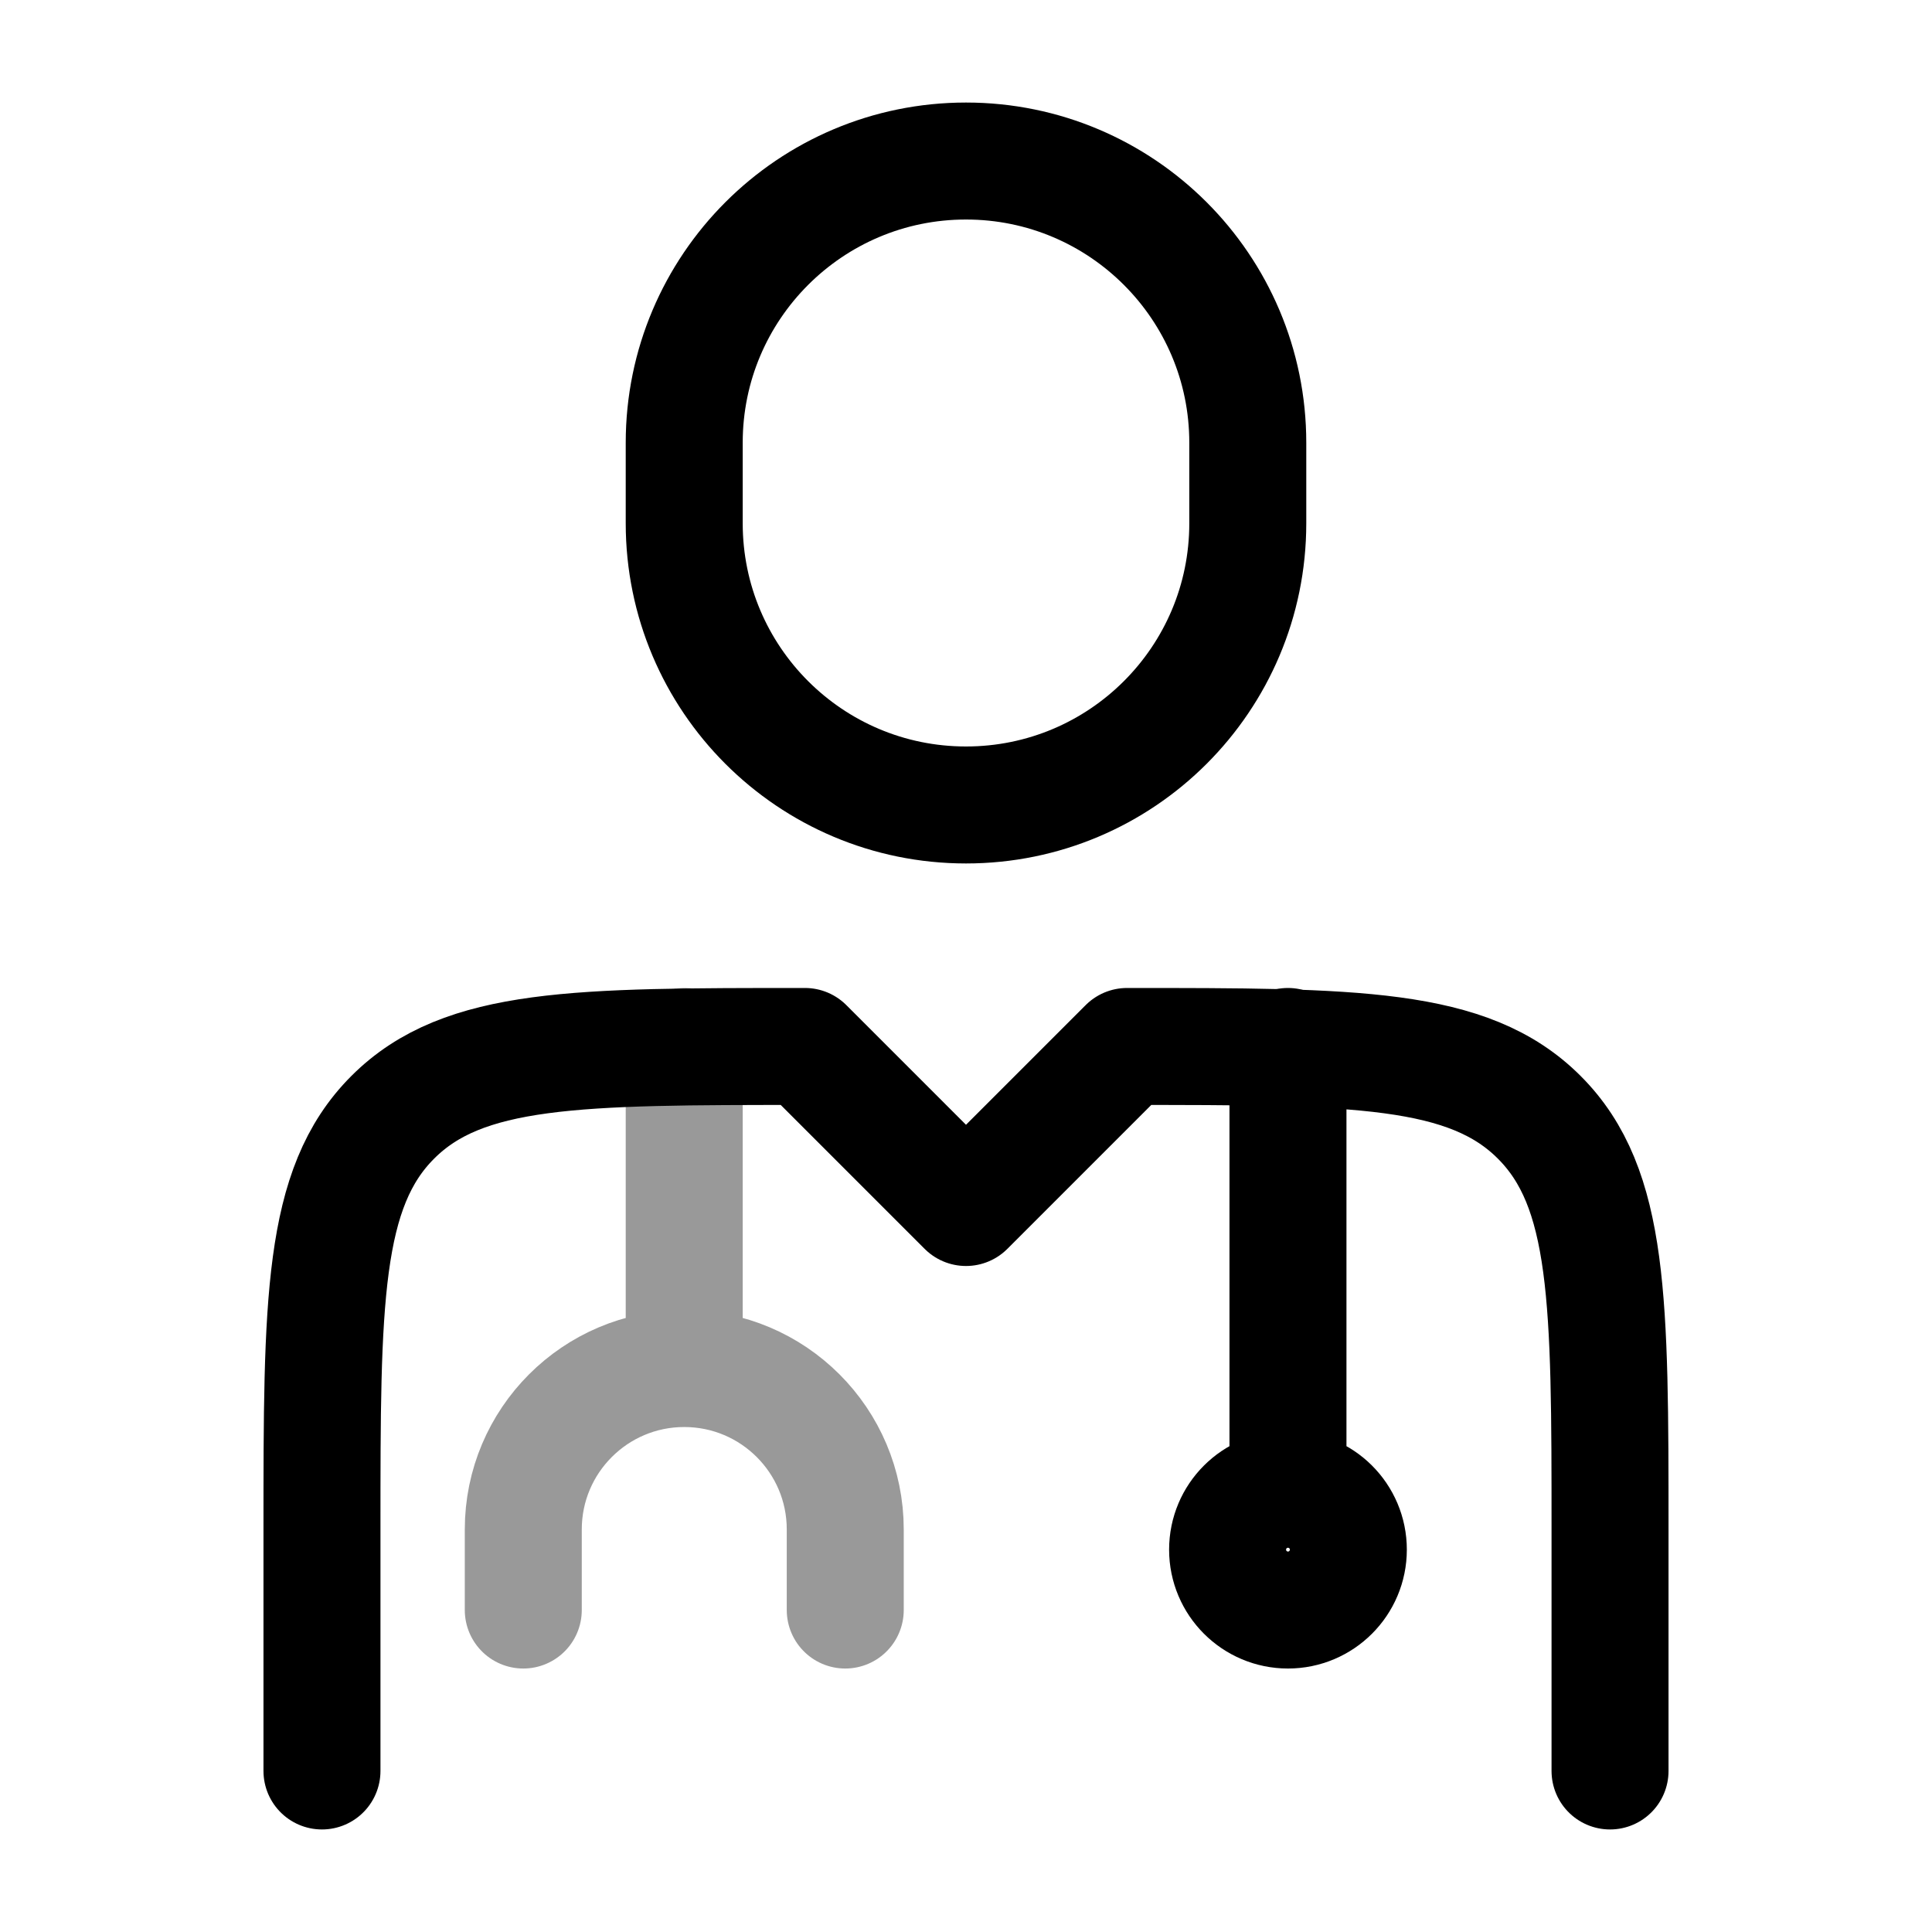 <svg width="20" height="20" viewBox="0 0 20 20" fill="none" xmlns="http://www.w3.org/2000/svg">
<path d="M16.667 18.333V15.833C16.667 13.476 16.667 12.298 15.934 11.566C15.202 10.833 14.024 10.833 11.667 10.833L10 12.5L8.333 10.833C5.976 10.833 4.798 10.833 4.066 11.566C3.333 12.298 3.333 13.476 3.333 15.833V18.333" stroke="black" stroke-width="1.211" stroke-linecap="round" stroke-linejoin="round"/>
<path opacity="0.4" d="M7.083 10.833V14.167M7.083 14.167C8.004 14.167 8.75 14.913 8.75 15.833V16.667M7.083 14.167C6.163 14.167 5.417 14.913 5.417 15.833V16.667" stroke="black" stroke-width="1.211" stroke-linecap="round" stroke-linejoin="round"/>
<path d="M12.917 5.417V4.583C12.917 2.973 11.611 1.667 10 1.667C8.389 1.667 7.083 2.973 7.083 4.583V5.417C7.083 7.028 8.389 8.333 10 8.333C11.611 8.333 12.917 7.028 12.917 5.417Z" stroke="black" stroke-width="1.211" stroke-linecap="round" stroke-linejoin="round"/>
<path d="M13.333 10.833V15.417M13.333 15.417C12.988 15.417 12.708 15.696 12.708 16.042C12.708 16.387 12.988 16.667 13.333 16.667C13.678 16.667 13.958 16.387 13.958 16.042C13.958 15.696 13.678 15.417 13.333 15.417Z" stroke="black" stroke-width="1.211" stroke-linecap="round" stroke-linejoin="round"/>
</svg>
